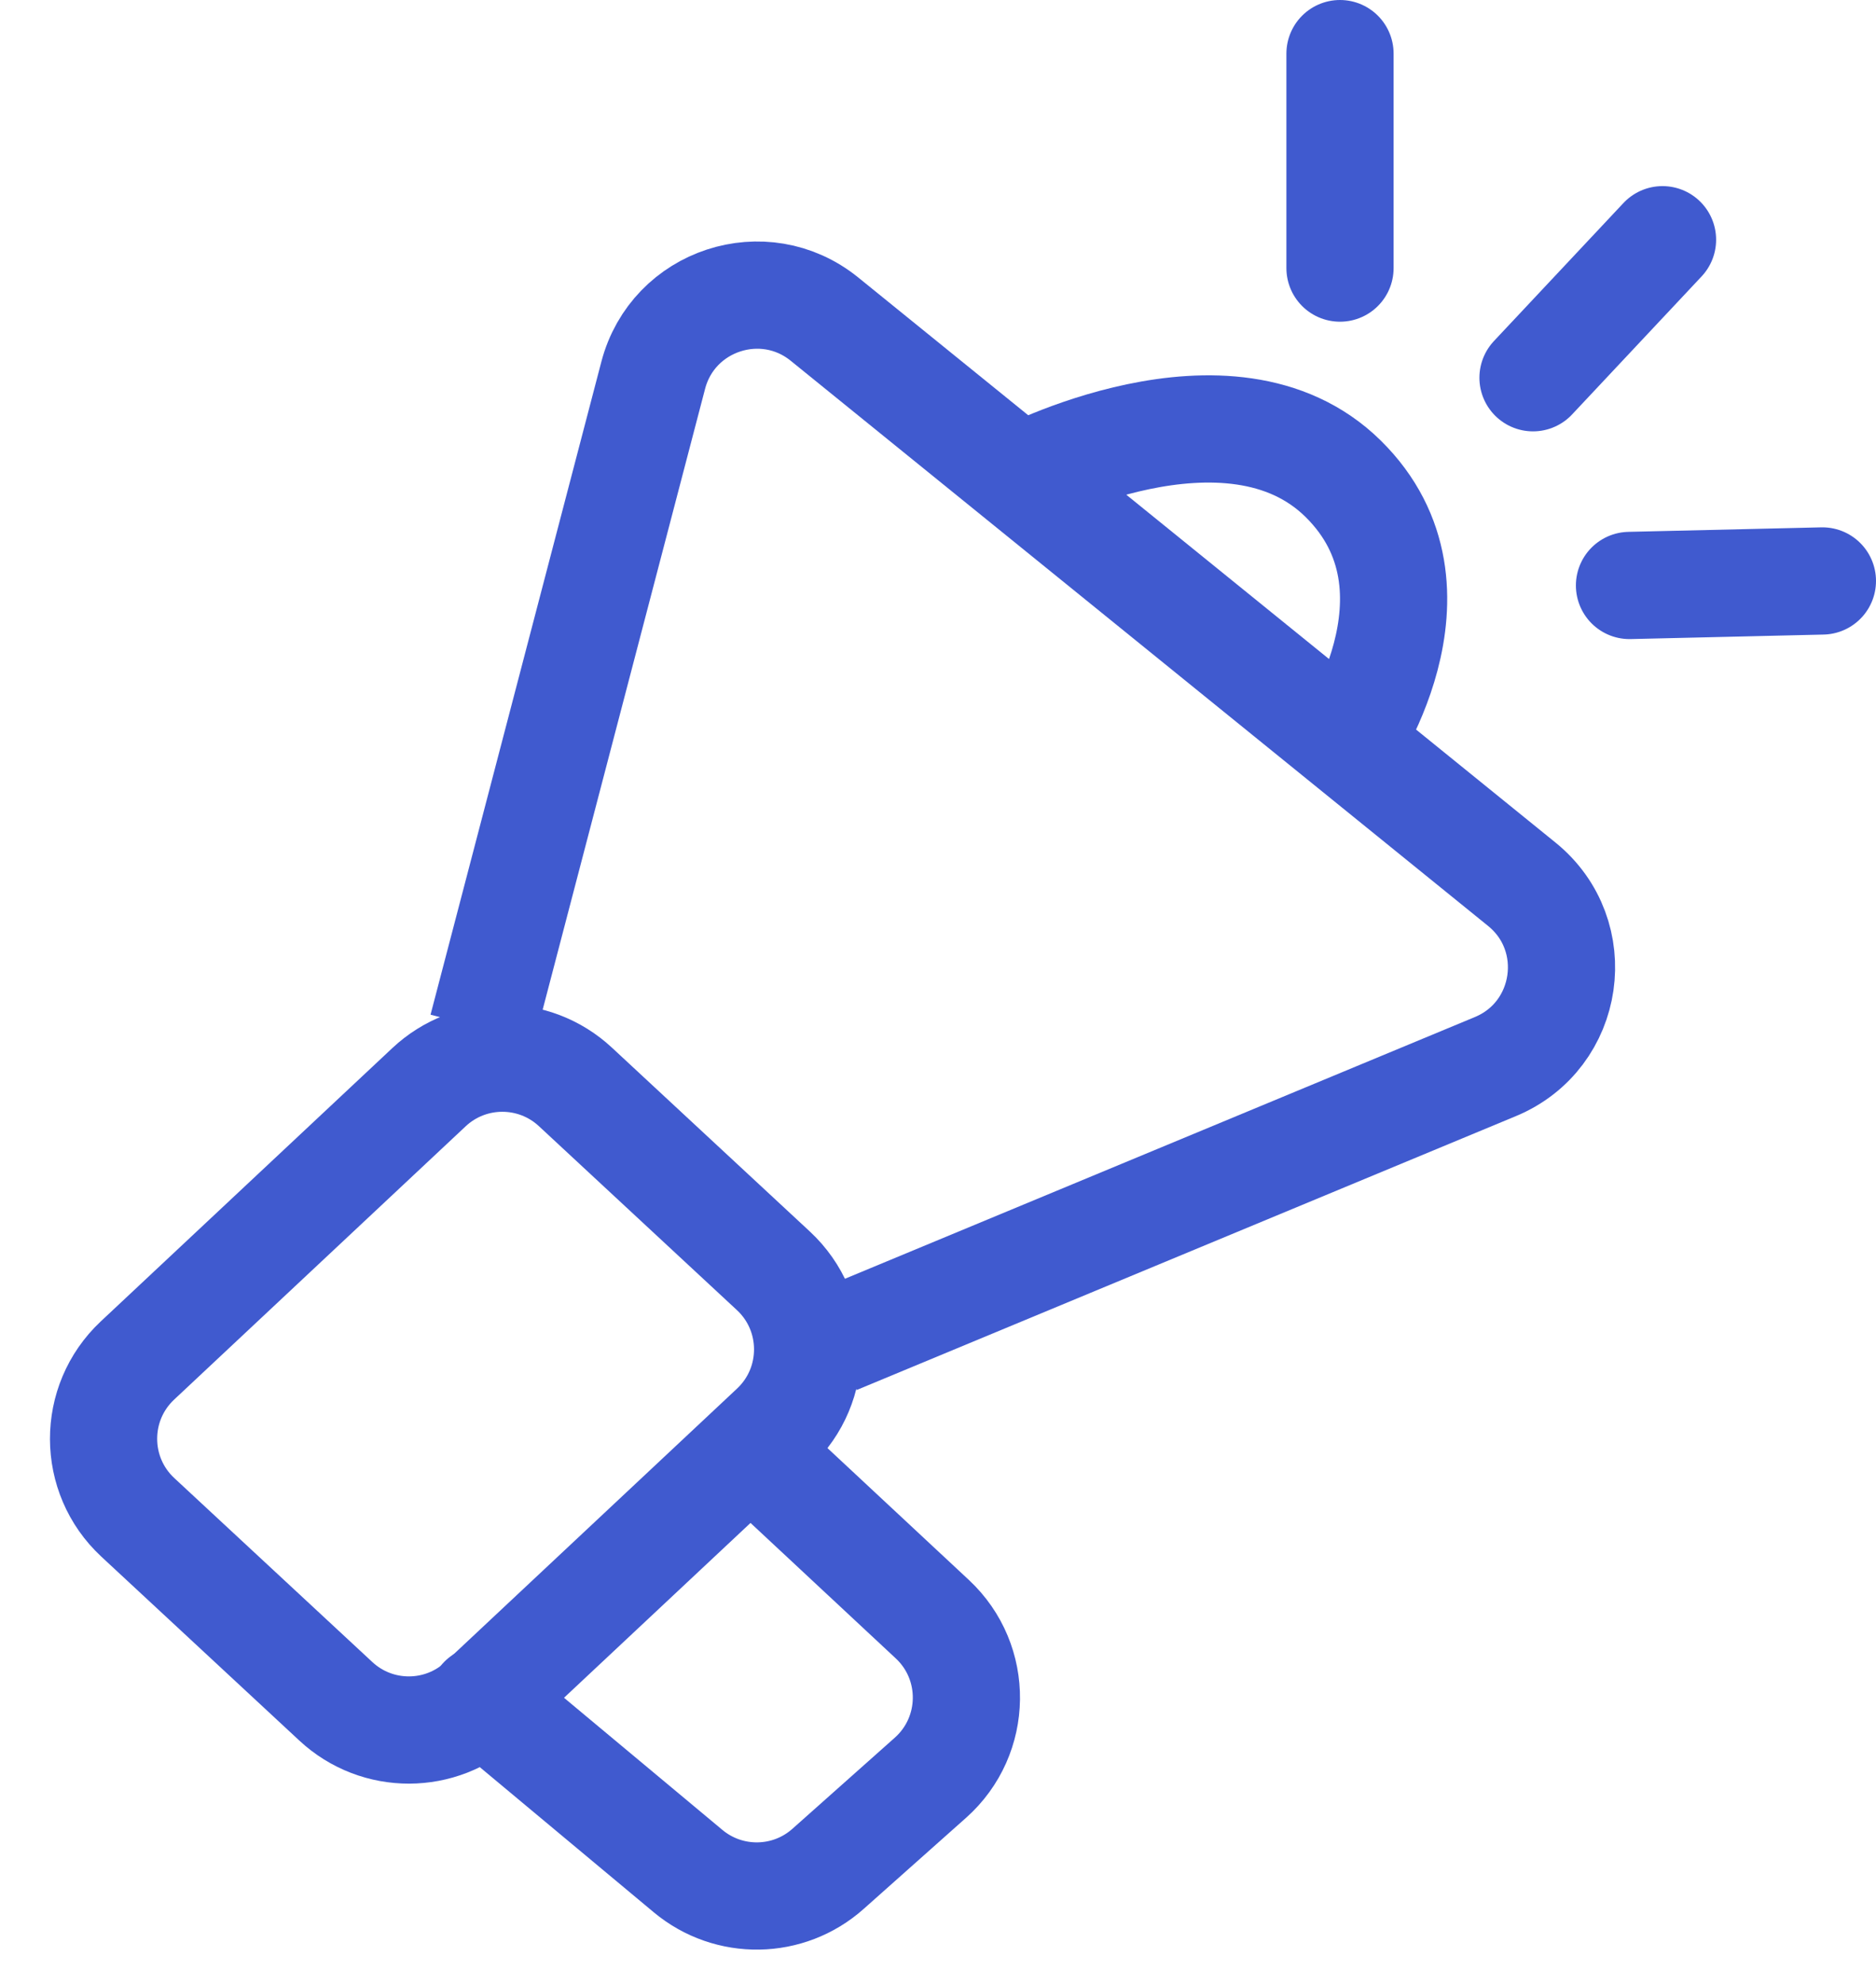 <svg width="35" height="37" viewBox="0 0 35 37" fill="none" xmlns="http://www.w3.org/2000/svg">
<path d="M6.267 31.731L2.571 28.299C1.722 27.51 1.719 26.167 2.564 25.374L8.004 20.276C8.771 19.557 9.963 19.555 10.733 20.269L14.429 23.701C15.278 24.49 15.281 25.833 14.436 26.626L8.996 31.724C8.229 32.443 7.037 32.446 6.267 31.731Z" stroke="#405ACF" stroke-width="2"/>
<path d="M9 19.177L12.187 6.999C12.555 5.593 14.252 5.037 15.381 5.951L28.391 16.491C29.569 17.445 29.299 19.311 27.899 19.892L15.6 25" stroke="#405ACF" stroke-width="2"/>
<path d="M19 8.928C19 8.928 22.938 6.84 25.058 8.928C27.178 11.017 25.058 14 25.058 14" stroke="#405ACF" stroke-width="2"/>
<path d="M25 5V1" stroke="#405ACF" stroke-width="2" stroke-linecap="round"/>
<path d="M30.401 10.919L34 10.835" stroke="#405ACF" stroke-width="2" stroke-linecap="round"/>
<path d="M28.601 7.045L31.017 4.471" stroke="#405ACF" stroke-width="2" stroke-linecap="round"/>
<path d="M9 31.696L12.838 34.897C13.599 35.531 14.709 35.513 15.448 34.855L17.359 33.155C18.239 32.372 18.256 31.002 17.394 30.198L14.5 27.5" stroke="#405ACF" stroke-width="2" stroke-linecap="round"/>
</svg>
